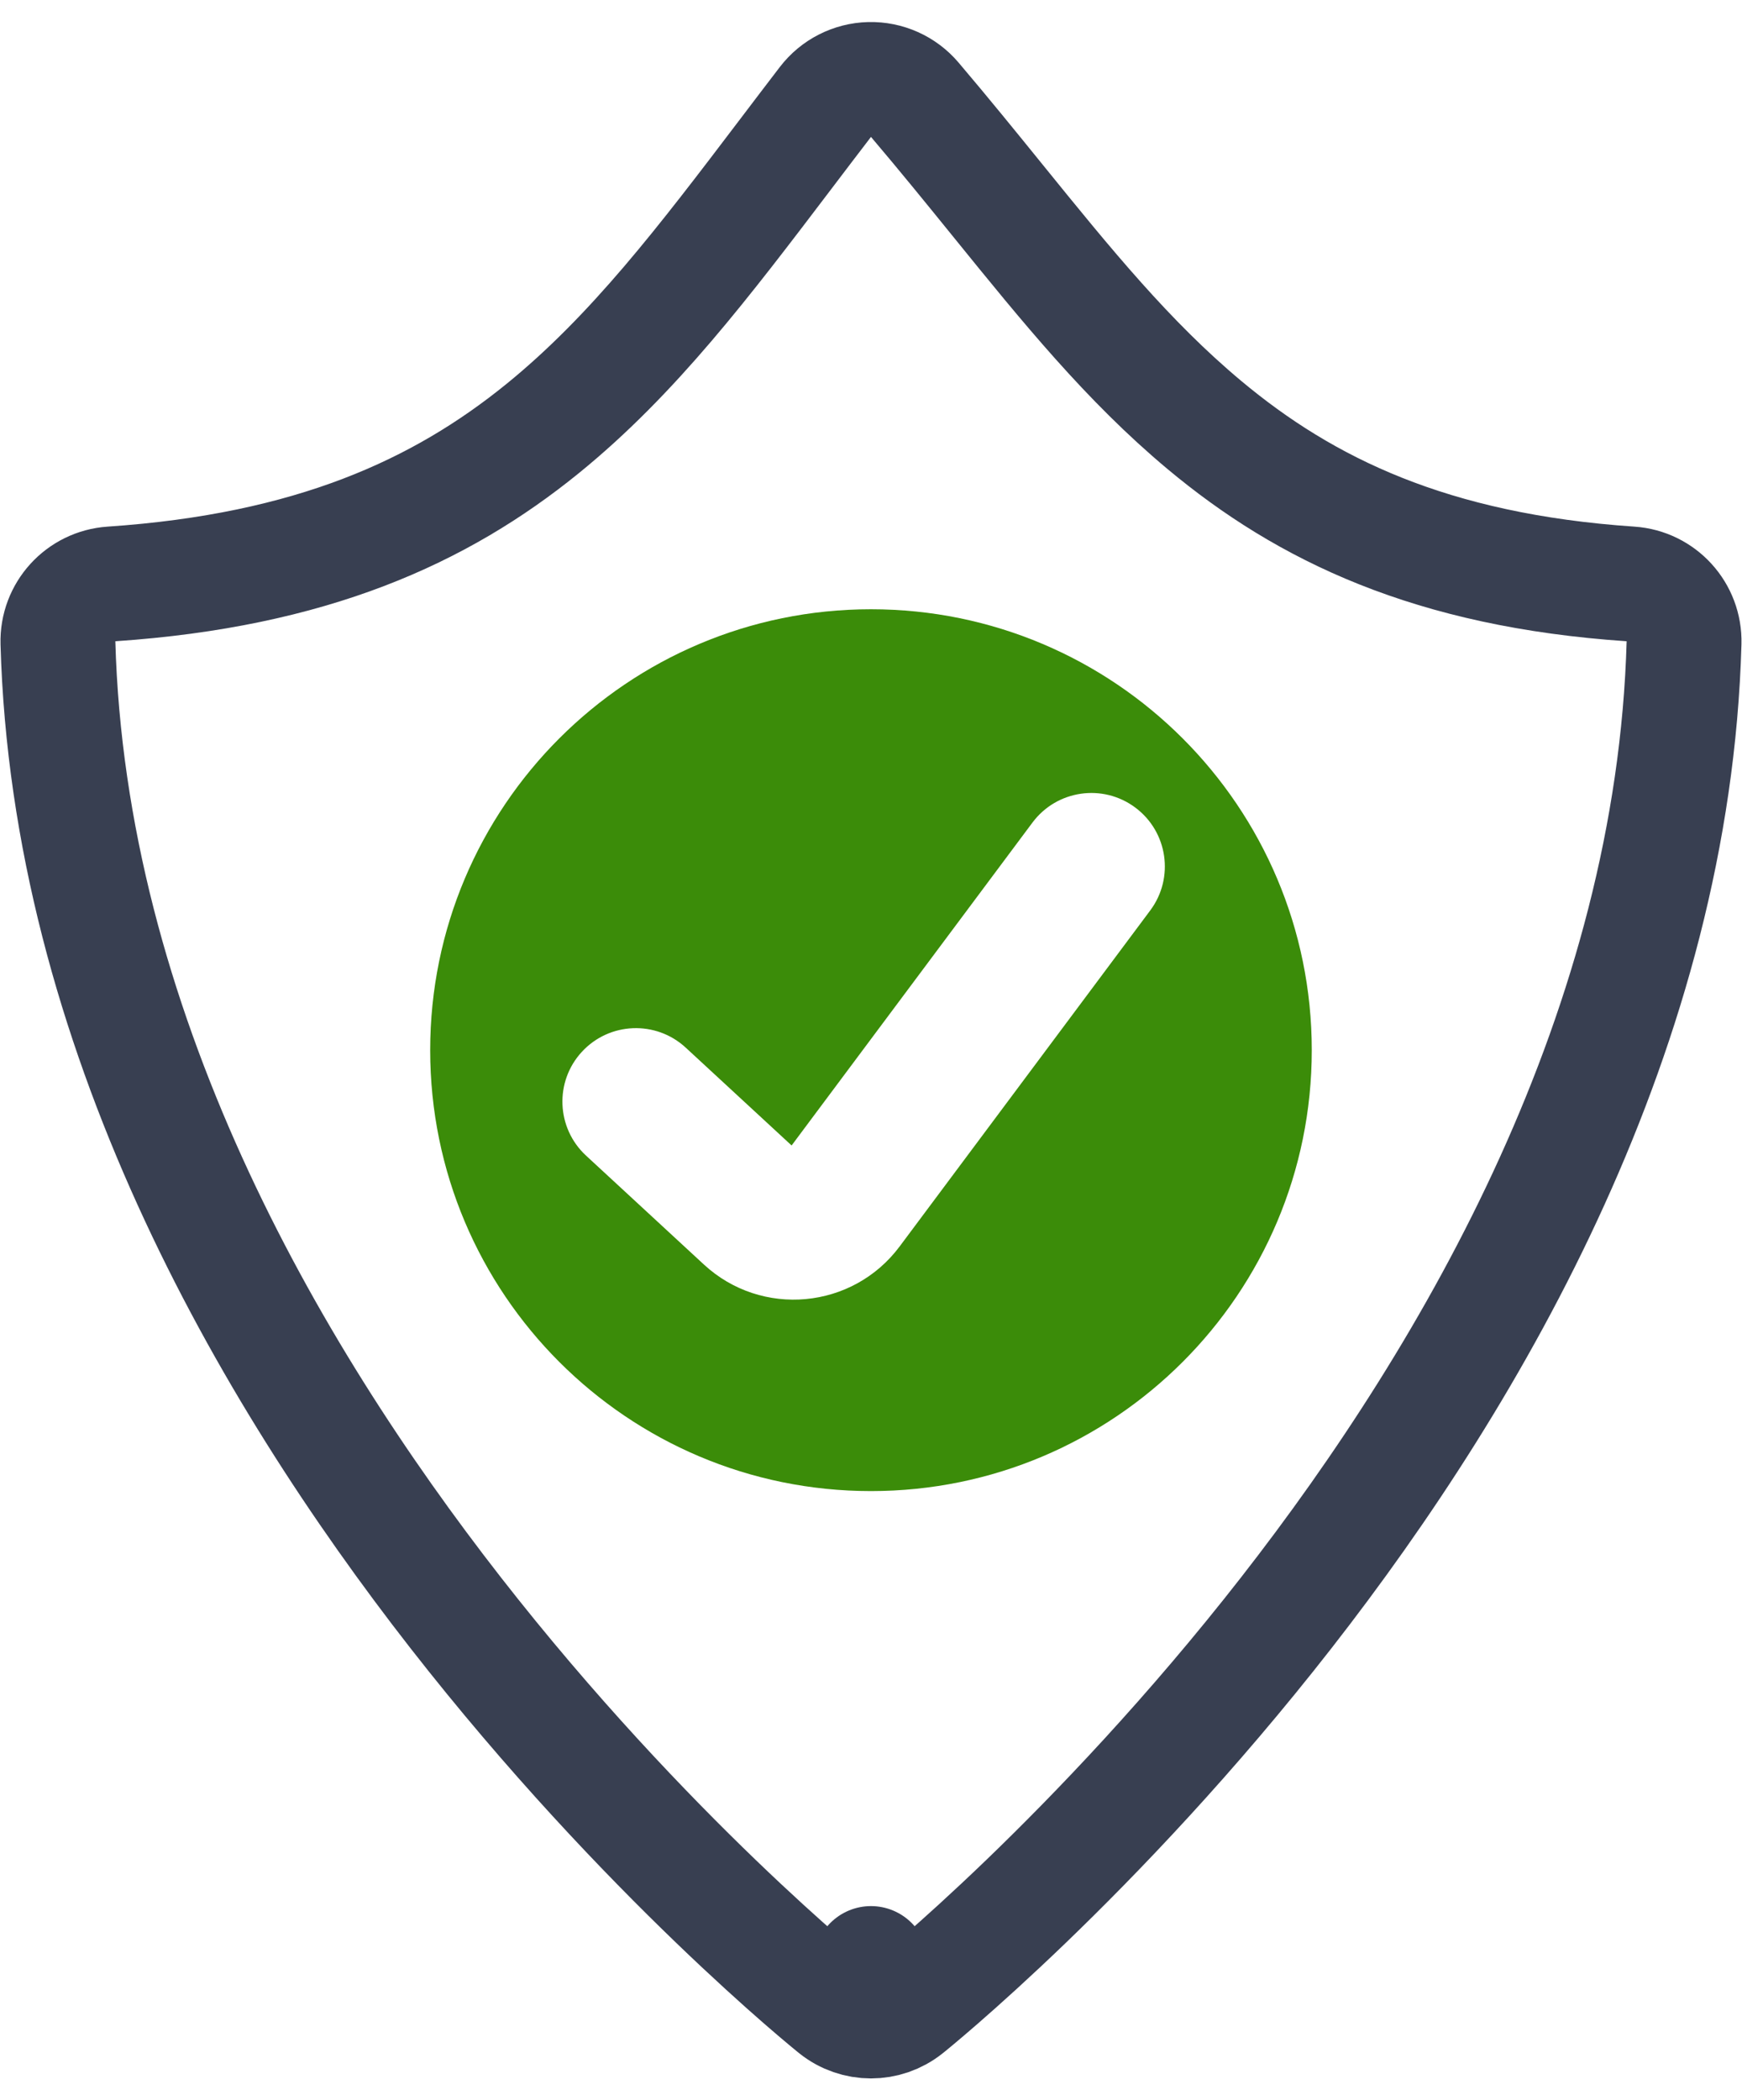 <svg width="78" height="94" viewBox="0 0 78 94" fill="none" xmlns="http://www.w3.org/2000/svg">
<path d="M38.999 87.897C40.607 89.904 40.608 89.903 40.609 89.903L40.611 89.901L40.618 89.895L40.64 89.877L40.721 89.812C40.789 89.756 40.888 89.674 41.016 89.568C41.27 89.356 41.639 89.044 42.104 88.639C43.035 87.829 44.356 86.641 45.941 85.116C49.106 82.067 53.337 77.654 57.6 72.189C66.081 61.318 74.924 45.989 75.405 28.777C75.443 27.397 74.385 26.233 73.008 26.14C64.092 25.537 58.454 22.804 53.932 19.028C50.513 16.173 47.765 12.784 44.681 8.98C43.508 7.533 42.285 6.025 40.959 4.464C40.456 3.872 39.712 3.539 38.935 3.558C38.158 3.578 37.431 3.948 36.959 4.564C36.353 5.354 35.764 6.13 35.188 6.889C31.531 11.707 28.36 15.886 24.29 19.19C19.717 22.902 13.944 25.535 4.991 26.14C3.613 26.233 2.555 27.397 2.594 28.777C3.075 45.989 11.918 61.318 20.398 72.189C24.662 77.654 28.892 82.067 32.058 85.116C33.642 86.641 34.964 87.829 35.894 88.639C36.36 89.044 36.728 89.356 36.983 89.568C37.11 89.674 37.209 89.756 37.278 89.812L37.358 89.877L37.381 89.895L37.388 89.901L37.39 89.903C37.391 89.903 37.391 89.904 38.999 87.897ZM38.999 87.897L40.607 89.904C39.667 90.657 38.331 90.657 37.391 89.904L38.999 87.897Z" stroke="#383F51" stroke-width="5.143" stroke-linejoin="round"/>
<path fill-rule="evenodd" clip-rule="evenodd" d="M38.999 66.748C49.899 66.748 58.736 57.911 58.736 47.011C58.736 36.11 49.899 27.273 38.999 27.273C28.098 27.273 19.262 36.11 19.262 47.011C19.262 57.911 28.098 66.748 38.999 66.748ZM30.705 46.898C29.37 45.665 27.289 45.747 26.056 47.082C24.823 48.416 24.906 50.497 26.24 51.73L31.518 56.606C34.1 58.991 38.179 58.615 40.282 55.797L51.504 40.754C52.591 39.298 52.291 37.237 50.835 36.151C49.379 35.064 47.318 35.364 46.231 36.82L35.445 51.277L30.705 46.898Z" fill="#3B8C09"/>
</svg>
